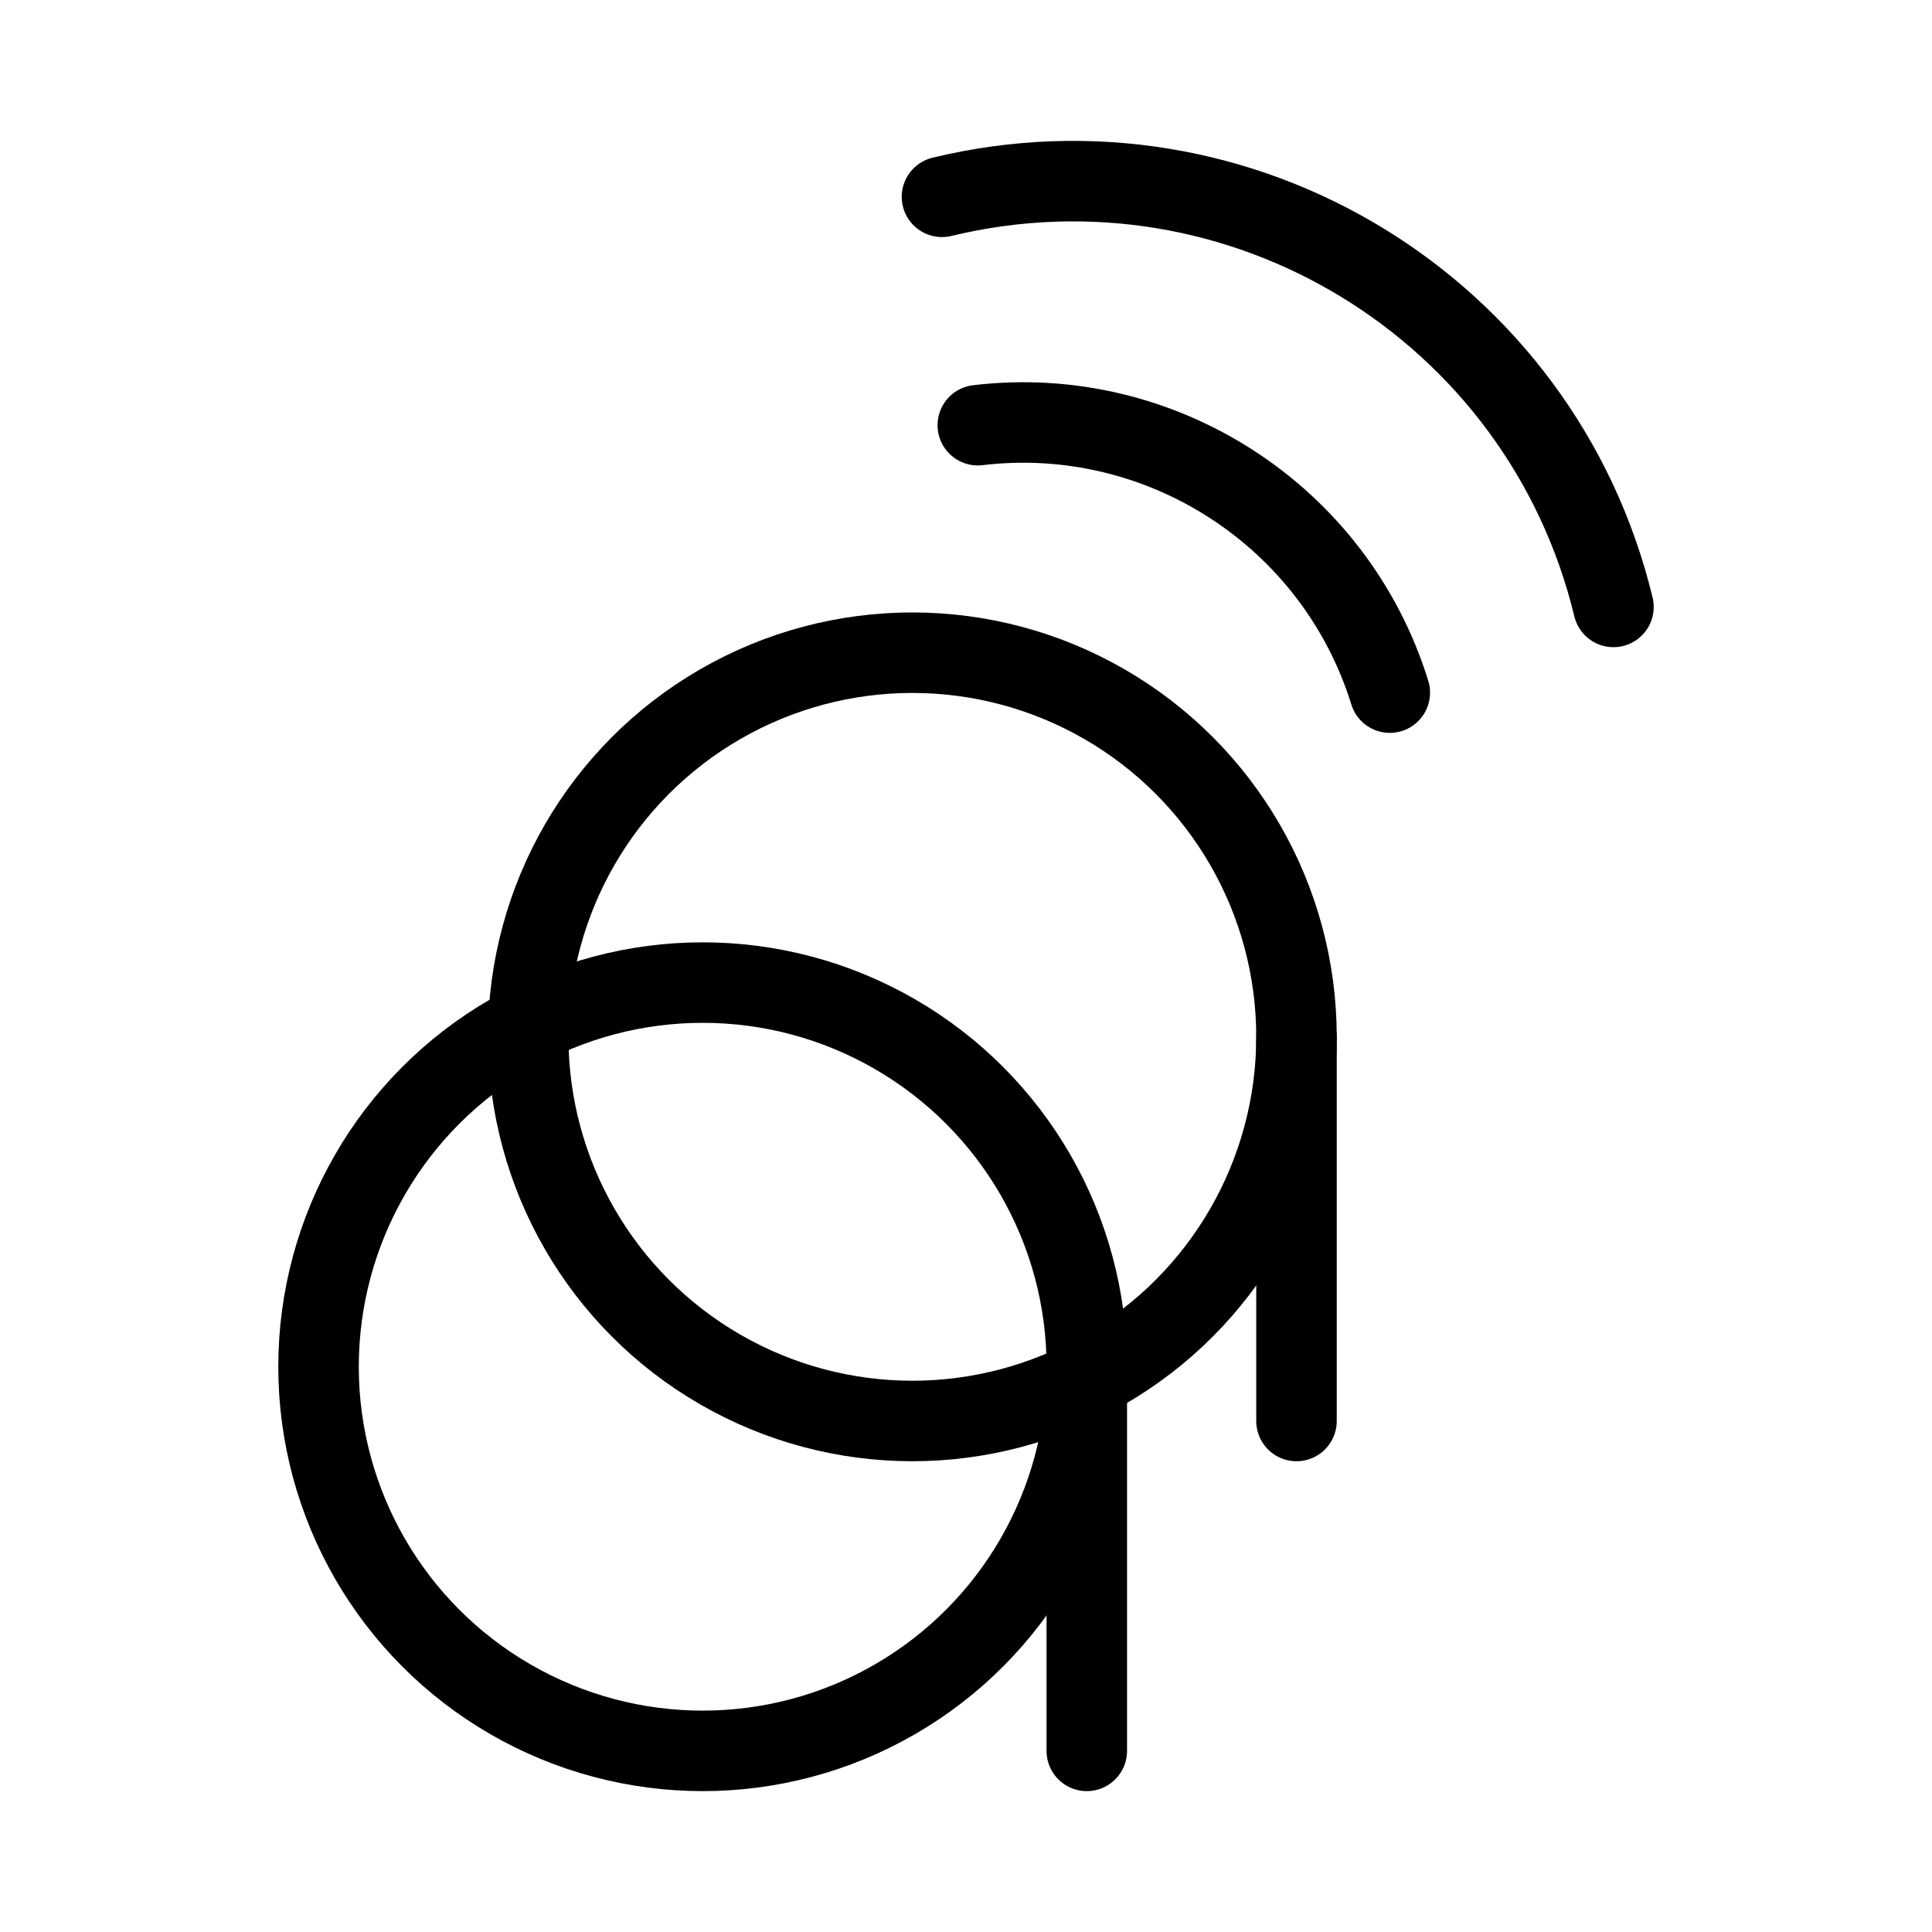 <?xml version="1.0" encoding="UTF-8"?><svg id="a" xmlns="http://www.w3.org/2000/svg" viewBox="0 0 48 48"><defs><style>.b{stroke-width:2px;fill:none;stroke:#000;stroke-linecap:round;stroke-linejoin:round;}</style></defs><circle class="b" cx="17.458" cy="33.956" r="9.544"/><line class="b" x1="27.001" y1="33.956" x2="27.001" y2="43.5"/><circle class="b" cx="22.667" cy="25.76" r="9.544"/><line class="b" x1="32.211" y1="25.76" x2="32.211" y2="35.304"/><path class="b" d="m34.529,17.208c-1.367-4.409-5.701-7.187-10.236-6.644"/><path class="b" d="m40.086,15.079c-1.793-7.42-9.263-11.982-16.683-10.189"/></svg>
